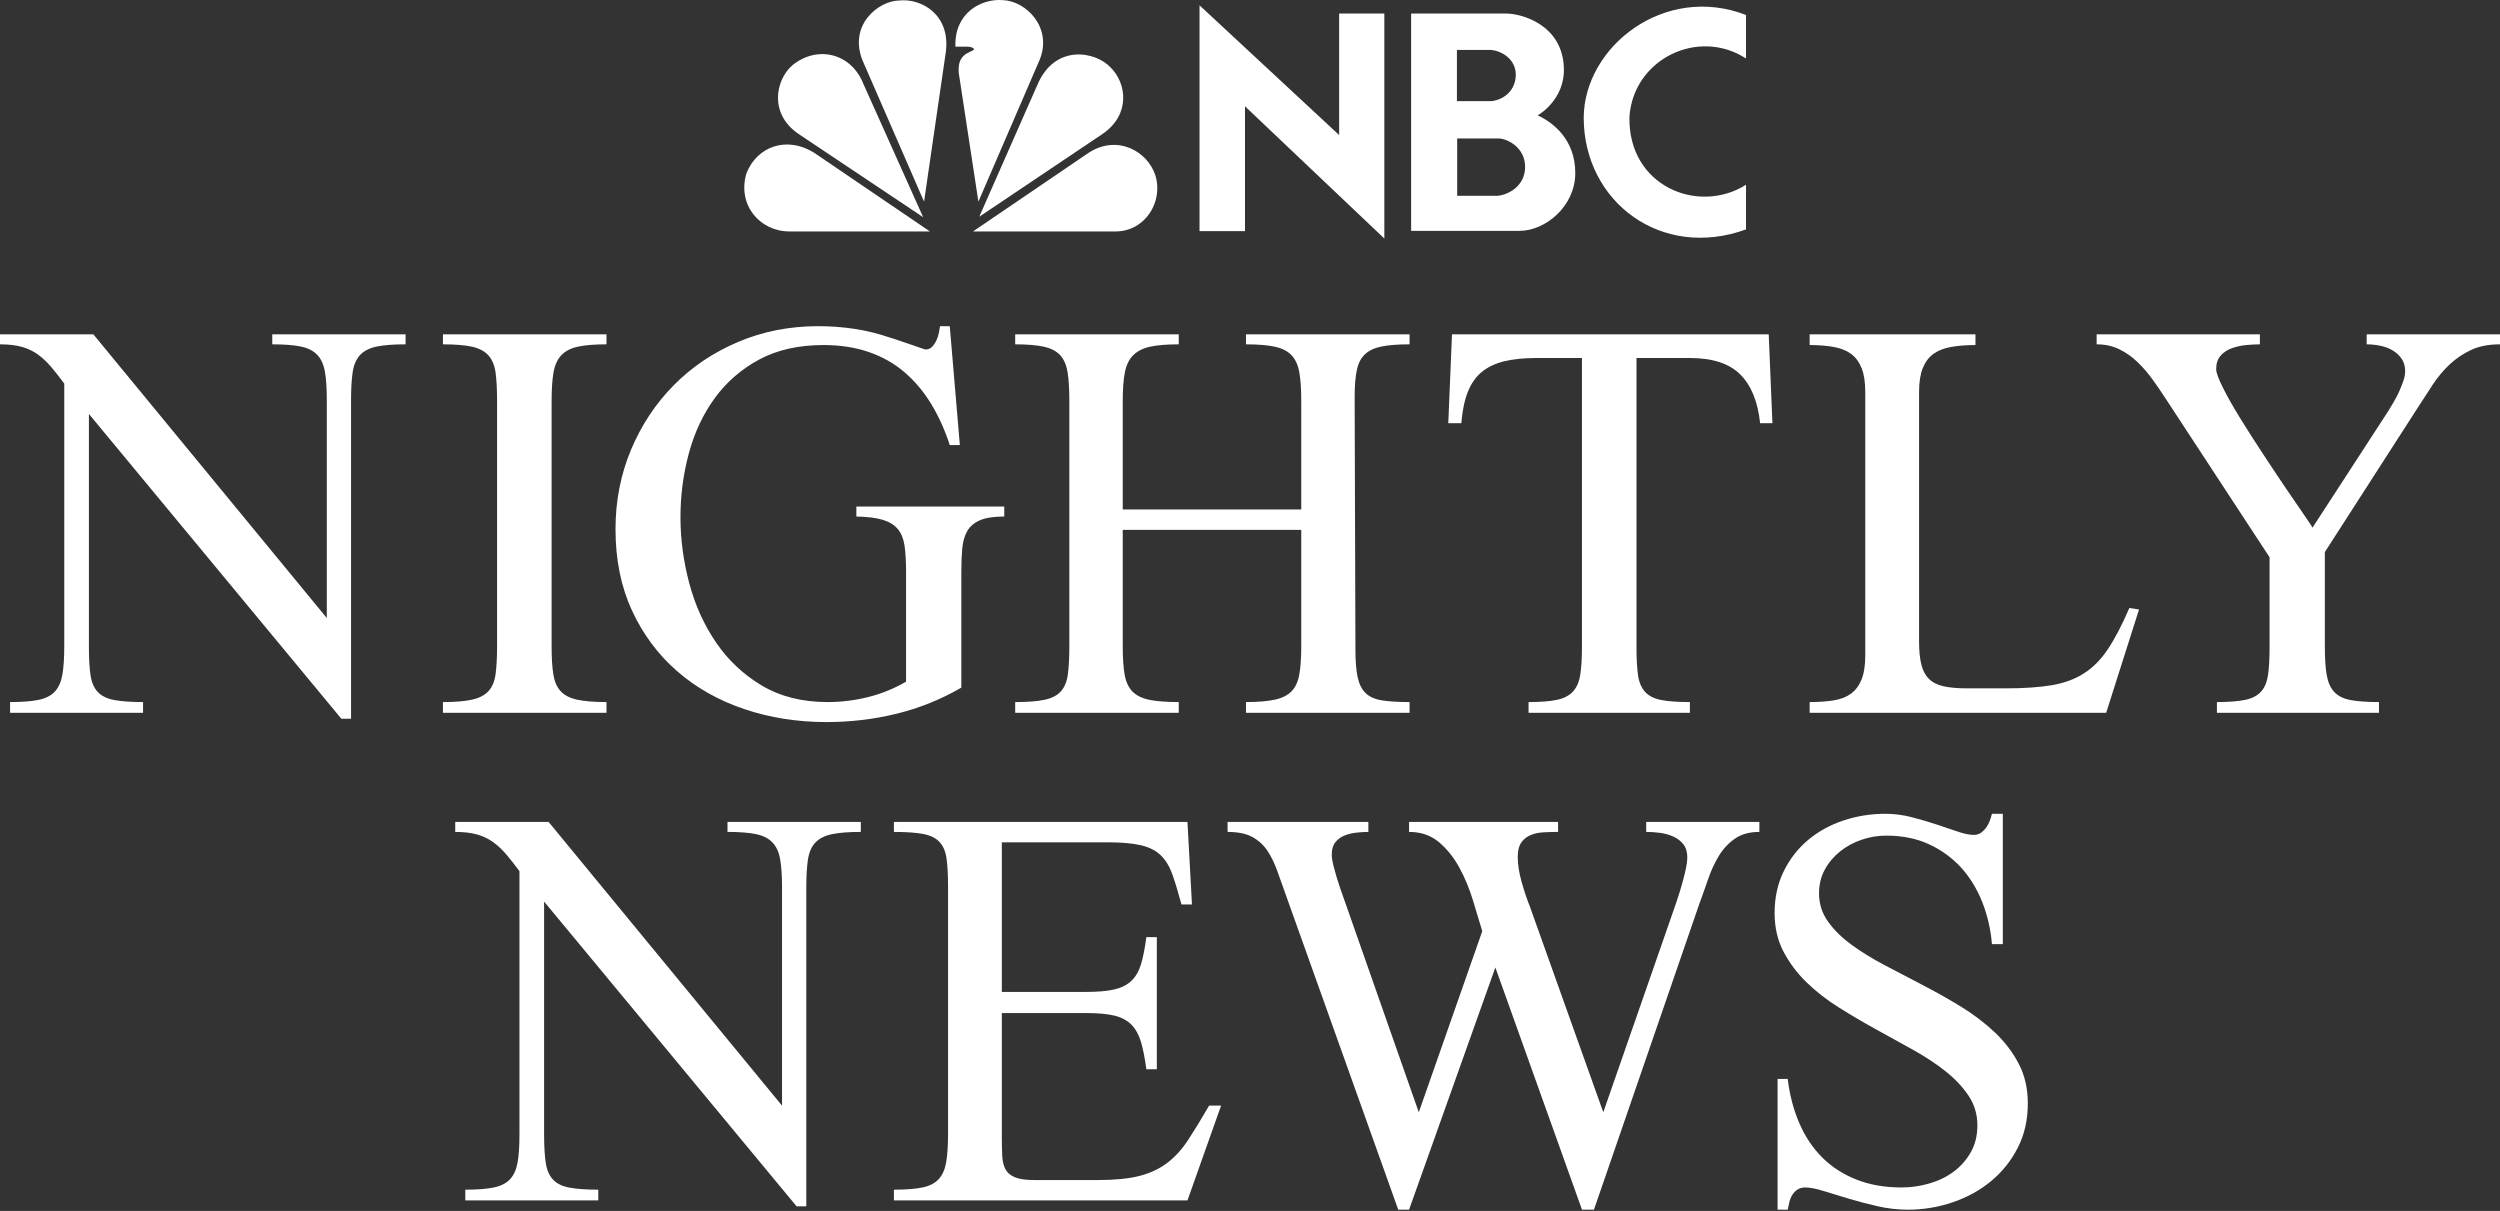 <?xml version="1.0" encoding="UTF-8" standalone="no"?>
<svg width="64px" height="31px" viewBox="0 0 64 31" version="1.1" xmlns="http://www.w3.org/2000/svg" xmlns:xlink="http://www.w3.org/1999/xlink">
    <rect x="0" y="0" width="64" height="31" fill="#333333" stroke="none"/>
    <!-- Generator: Sketch 40.1 (33804) - http://www.bohemiancoding.com/sketch -->
    <title>nightly</title>
    <desc>Created with Sketch.</desc>
    <defs></defs>
    <g id="Export" stroke="none" stroke-width="1" fill="none" fill-rule="evenodd">
        <g id="nightly" fill="#FFFFFF">
            <path d="M20.84,3.909 L23.806,5.925 L20.209,5.925 C19.46,5.925 18.87,5.256 19.107,4.442 C19.385,3.732 20.156,3.481 20.84,3.909 Z M22.101,2.144 L23.633,5.56 L20.475,3.45 C19.682,2.938 19.843,2.06 20.282,1.673 C20.903,1.162 21.781,1.34 22.101,2.144 Z M24.212,1.339 L23.656,5.162 L22.072,1.527 C21.729,0.619 22.5,0.023 23.014,0.013 C23.603,-0.05 24.341,0.388 24.212,1.339 Z M26.621,1.517 L25.047,5.162 L24.545,1.872 C24.501,1.371 24.823,1.361 24.94,1.267 C24.919,1.194 24.758,1.194 24.758,1.194 L24.459,1.194 C24.427,0.337 25.112,-0.039 25.669,0.003 C26.268,0.023 26.942,0.702 26.621,1.517 Z M28.227,3.428 L25.069,5.549 L26.556,2.175 C27.006,1.11 28.055,1.318 28.43,1.726 C28.837,2.123 28.955,2.928 28.227,3.428 Z M28.559,5.925 L24.909,5.925 L27.873,3.909 C28.601,3.439 29.372,3.867 29.576,4.485 C29.79,5.173 29.308,5.925 28.559,5.925 Z M30.708,0.136 L34.282,3.457 L34.282,0.347 L35.439,0.347 L35.439,6.106 L31.872,2.721 L31.872,5.917 L30.708,5.917 L30.708,0.136 Z M36.125,5.91 L38.901,5.91 C39.557,5.91 40.327,5.284 40.327,4.431 C40.327,3.558 39.744,3.128 39.364,2.953 C39.364,2.953 40.065,2.567 40.035,1.737 C39.998,0.624 38.939,0.347 38.565,0.347 L36.125,0.347 L36.125,5.91 L36.125,5.91 Z M37.297,1.278 L38.163,1.278 C38.453,1.301 38.804,1.52 38.804,1.912 C38.804,2.284 38.535,2.546 38.185,2.589 L37.297,2.589 L37.297,1.278 Z M37.304,3.544 L38.363,3.544 C38.602,3.551 39.043,3.783 39.043,4.272 C39.043,4.774 38.595,4.993 38.334,5.013 L37.304,5.013 L37.304,3.544 Z M44.698,1.497 C43.475,0.704 41.819,1.512 41.714,2.982 C41.669,4.766 43.475,5.502 44.698,4.73 L44.698,5.873 C42.535,6.659 40.55,5.174 40.543,3.019 C40.55,1.191 42.617,-0.425 44.698,0.384 L44.698,1.497 Z M10.383,8.815 C10.077,8.815 9.832,8.833 9.647,8.871 C9.462,8.909 9.32,8.98 9.221,9.085 C9.123,9.189 9.059,9.333 9.03,9.516 C9.002,9.699 8.987,9.937 8.987,10.227 L8.987,18.4 L8.739,18.4 L2.276,10.597 L2.276,16.56 C2.276,16.864 2.29,17.107 2.318,17.29 C2.347,17.474 2.409,17.616 2.505,17.717 C2.601,17.818 2.741,17.886 2.926,17.921 C3.11,17.955 3.356,17.973 3.662,17.973 L3.662,18.248 L0.258,18.248 L0.258,17.973 C0.564,17.973 0.808,17.954 0.989,17.916 C1.171,17.878 1.31,17.807 1.406,17.703 C1.501,17.598 1.565,17.455 1.597,17.271 C1.628,17.088 1.645,16.851 1.645,16.56 L1.645,9.82 C1.523,9.655 1.41,9.511 1.305,9.388 C1.2,9.265 1.088,9.161 0.97,9.075 C0.852,8.99 0.717,8.925 0.564,8.881 C0.411,8.837 0.223,8.815 0,8.815 L0,8.559 L2.39,8.559 L8.366,15.821 L8.366,10.227 C8.366,9.937 8.35,9.699 8.318,9.516 C8.286,9.333 8.221,9.189 8.122,9.085 C8.023,8.98 7.883,8.909 7.701,8.871 C7.52,8.833 7.276,8.815 6.97,8.815 L6.97,8.559 L10.383,8.559 L10.383,8.815 L10.383,8.815 Z M11.339,18.248 L11.339,17.973 C11.651,17.973 11.9,17.952 12.085,17.911 C12.269,17.87 12.41,17.798 12.505,17.693 C12.601,17.589 12.661,17.444 12.687,17.257 C12.712,17.071 12.725,16.832 12.725,16.542 L12.725,10.265 C12.725,9.968 12.712,9.726 12.687,9.54 C12.661,9.353 12.601,9.207 12.505,9.099 C12.41,8.992 12.269,8.917 12.085,8.876 C11.9,8.835 11.651,8.815 11.339,8.815 L11.339,8.559 L15.526,8.559 L15.526,8.815 C15.221,8.815 14.975,8.835 14.79,8.876 C14.605,8.917 14.464,8.992 14.365,9.099 C14.266,9.207 14.201,9.353 14.169,9.54 C14.137,9.726 14.121,9.968 14.121,10.265 L14.121,16.542 C14.121,16.832 14.135,17.071 14.164,17.257 C14.193,17.444 14.255,17.589 14.351,17.693 C14.446,17.798 14.586,17.87 14.771,17.911 C14.956,17.952 15.208,17.973 15.526,17.973 L15.526,18.248 L11.339,18.248 Z M25.709,13.223 C25.442,13.223 25.235,13.255 25.088,13.318 C24.941,13.381 24.833,13.473 24.763,13.593 C24.693,13.713 24.65,13.862 24.634,14.039 C24.618,14.216 24.61,14.415 24.61,14.636 L24.61,17.603 C24.087,17.907 23.534,18.129 22.951,18.272 C22.368,18.414 21.77,18.485 21.158,18.485 C20.413,18.485 19.711,18.374 19.055,18.153 C18.399,17.932 17.826,17.61 17.339,17.186 C16.851,16.763 16.465,16.246 16.182,15.636 C15.898,15.026 15.757,14.329 15.757,13.545 C15.757,12.825 15.889,12.149 16.153,11.516 C16.418,10.885 16.783,10.333 17.248,9.862 C17.713,9.391 18.263,9.022 18.897,8.753 C19.531,8.484 20.215,8.35 20.948,8.35 C21.267,8.35 21.581,8.374 21.89,8.421 C22.199,8.469 22.507,8.546 22.812,8.653 C22.825,8.653 22.876,8.669 22.966,8.701 C23.055,8.732 23.152,8.766 23.257,8.8 C23.362,8.835 23.459,8.868 23.549,8.9 C23.638,8.932 23.686,8.947 23.692,8.947 C23.762,8.947 23.819,8.924 23.864,8.876 C23.909,8.829 23.945,8.774 23.974,8.71 C24.003,8.647 24.023,8.582 24.036,8.516 C24.049,8.449 24.059,8.394 24.065,8.35 L24.314,8.35 L24.572,11.393 L24.314,11.393 C24.186,11.001 24.027,10.649 23.835,10.336 C23.644,10.023 23.418,9.755 23.157,9.53 C22.895,9.306 22.593,9.134 22.248,9.014 C21.904,8.894 21.515,8.833 21.082,8.833 C20.444,8.833 19.896,8.957 19.437,9.203 C18.979,9.45 18.599,9.779 18.3,10.189 C18,10.6 17.779,11.071 17.635,11.602 C17.492,12.133 17.42,12.679 17.42,13.242 C17.42,13.804 17.495,14.367 17.645,14.929 C17.794,15.492 18.024,15.999 18.333,16.451 C18.642,16.903 19.033,17.27 19.504,17.551 C19.976,17.832 20.537,17.973 21.187,17.973 C21.537,17.973 21.883,17.93 22.225,17.845 C22.565,17.76 22.889,17.628 23.195,17.451 L23.195,14.636 C23.195,14.37 23.182,14.149 23.157,13.972 C23.131,13.795 23.074,13.653 22.985,13.545 C22.895,13.438 22.768,13.359 22.602,13.308 C22.436,13.258 22.21,13.229 21.923,13.223 L21.923,12.967 L25.709,12.967 L25.709,13.223 L25.709,13.223 Z M31.897,18.248 L31.897,17.973 C32.203,17.973 32.45,17.952 32.638,17.911 C32.826,17.87 32.969,17.798 33.068,17.693 C33.167,17.589 33.232,17.444 33.264,17.257 C33.296,17.071 33.312,16.832 33.312,16.542 L33.312,13.564 L28.742,13.564 L28.742,16.542 C28.742,16.839 28.758,17.08 28.79,17.267 C28.822,17.453 28.889,17.598 28.991,17.703 C29.093,17.807 29.238,17.878 29.426,17.916 C29.614,17.954 29.864,17.973 30.176,17.973 L30.176,18.248 L25.989,18.248 L25.989,17.973 C26.301,17.973 26.55,17.954 26.734,17.916 C26.919,17.878 27.059,17.807 27.155,17.703 C27.251,17.598 27.311,17.453 27.337,17.267 C27.362,17.08 27.375,16.839 27.375,16.542 L27.375,10.265 C27.375,9.968 27.361,9.726 27.332,9.54 C27.303,9.353 27.241,9.207 27.146,9.099 C27.05,8.992 26.91,8.917 26.725,8.876 C26.54,8.835 26.295,8.815 25.989,8.815 L25.989,8.559 L30.176,8.559 L30.176,8.815 C29.87,8.815 29.625,8.835 29.44,8.876 C29.255,8.917 29.11,8.992 29.005,9.099 C28.9,9.207 28.83,9.353 28.795,9.54 C28.76,9.726 28.742,9.968 28.742,10.265 L28.742,13.043 L33.312,13.043 L33.312,10.265 C33.312,9.968 33.296,9.726 33.264,9.54 C33.232,9.353 33.167,9.207 33.068,9.099 C32.969,8.992 32.826,8.917 32.638,8.876 C32.45,8.835 32.203,8.815 31.897,8.815 L31.897,8.559 L36.085,8.559 L36.085,8.815 C35.798,8.815 35.564,8.832 35.382,8.867 C35.201,8.902 35.057,8.966 34.952,9.061 C34.847,9.156 34.775,9.29 34.737,9.464 C34.699,9.638 34.679,9.867 34.679,10.151 L34.699,16.636 C34.699,16.927 34.718,17.161 34.756,17.338 C34.794,17.515 34.863,17.651 34.962,17.745 C35.06,17.84 35.201,17.902 35.382,17.93 C35.564,17.959 35.798,17.973 36.085,17.973 L36.085,18.248 L31.897,18.248 L31.897,18.248 Z M45.059,10.834 C45.001,10.284 44.833,9.869 44.552,9.587 C44.272,9.306 43.841,9.165 43.261,9.165 L41.894,9.165 L41.894,16.56 C41.894,16.858 41.907,17.098 41.933,17.281 C41.958,17.464 42.019,17.608 42.114,17.712 C42.21,17.817 42.348,17.886 42.53,17.921 C42.712,17.956 42.955,17.973 43.261,17.973 L43.261,18.248 L39.131,18.248 L39.131,17.973 C39.437,17.973 39.679,17.954 39.858,17.916 C40.036,17.878 40.173,17.807 40.269,17.703 C40.364,17.598 40.427,17.455 40.455,17.271 C40.484,17.088 40.498,16.851 40.498,16.56 L40.498,9.165 L39.322,9.165 C39.016,9.165 38.749,9.192 38.519,9.246 C38.29,9.3 38.097,9.39 37.941,9.516 C37.785,9.643 37.664,9.813 37.578,10.028 C37.491,10.243 37.436,10.512 37.41,10.834 L37.076,10.834 L37.171,8.559 L45.279,8.559 L45.374,10.834 L45.059,10.834 Z M53.918,18.248 L46.327,18.248 L46.327,17.973 C46.556,17.973 46.76,17.959 46.939,17.93 C47.117,17.902 47.266,17.845 47.383,17.76 C47.501,17.674 47.592,17.552 47.656,17.395 C47.72,17.237 47.751,17.028 47.751,16.769 L47.751,10.038 C47.751,9.785 47.72,9.579 47.656,9.421 C47.592,9.263 47.501,9.142 47.383,9.056 C47.266,8.971 47.117,8.913 46.939,8.881 C46.76,8.849 46.556,8.833 46.327,8.833 L46.327,8.559 L50.572,8.559 L50.572,8.833 C50.336,8.833 50.129,8.849 49.951,8.881 C49.772,8.913 49.622,8.971 49.501,9.056 C49.38,9.142 49.288,9.263 49.224,9.421 C49.16,9.579 49.128,9.785 49.128,10.038 L49.128,16.418 C49.128,16.658 49.147,16.856 49.186,17.011 C49.224,17.166 49.289,17.289 49.382,17.38 C49.474,17.472 49.6,17.535 49.759,17.57 C49.919,17.605 50.119,17.622 50.362,17.622 L51.337,17.622 C51.808,17.622 52.204,17.595 52.523,17.542 C52.841,17.488 53.117,17.387 53.349,17.238 C53.582,17.09 53.788,16.881 53.966,16.612 C54.145,16.344 54.326,15.995 54.511,15.565 L54.759,15.603 L53.918,18.248 Z M64,8.815 C63.713,8.815 63.468,8.862 63.264,8.957 C63.06,9.051 62.877,9.175 62.714,9.326 C62.552,9.478 62.405,9.654 62.274,9.853 C62.143,10.052 62.011,10.256 61.877,10.464 L59.516,14.133 L59.516,16.56 C59.516,16.858 59.532,17.098 59.564,17.281 C59.596,17.464 59.659,17.608 59.755,17.712 C59.851,17.817 59.989,17.886 60.171,17.921 C60.352,17.955 60.596,17.973 60.902,17.973 L60.902,18.248 L56.753,18.248 L56.753,17.973 C57.059,17.973 57.301,17.954 57.48,17.916 C57.658,17.878 57.793,17.807 57.886,17.703 C57.978,17.598 58.037,17.455 58.063,17.271 C58.088,17.088 58.101,16.851 58.101,16.56 L58.101,14.266 L55.443,10.208 C55.341,10.05 55.231,9.889 55.113,9.725 C54.995,9.56 54.866,9.41 54.726,9.274 C54.586,9.138 54.43,9.028 54.258,8.943 C54.086,8.857 53.891,8.815 53.674,8.815 L53.674,8.559 L57.853,8.559 L57.853,8.815 C57.751,8.815 57.634,8.821 57.503,8.833 C57.373,8.846 57.25,8.873 57.136,8.914 C57.021,8.955 56.925,9.018 56.849,9.104 C56.772,9.189 56.734,9.304 56.734,9.45 C56.734,9.538 56.793,9.699 56.911,9.933 C57.028,10.167 57.178,10.431 57.36,10.725 C57.542,11.019 57.738,11.325 57.948,11.644 C58.158,11.964 58.354,12.258 58.536,12.526 C58.718,12.795 58.872,13.021 59,13.204 C59.127,13.388 59.194,13.489 59.201,13.507 L61.141,10.521 C61.18,10.458 61.224,10.384 61.275,10.298 C61.326,10.213 61.372,10.125 61.414,10.033 C61.455,9.941 61.492,9.849 61.524,9.758 C61.556,9.666 61.572,9.582 61.572,9.507 C61.572,9.374 61.54,9.263 61.476,9.175 C61.412,9.086 61.332,9.015 61.237,8.961 C61.141,8.908 61.036,8.87 60.921,8.848 C60.807,8.826 60.695,8.815 60.587,8.815 L60.587,8.559 L64,8.559 L64,8.815 L64,8.815 Z M22.037,21.297 C21.731,21.297 21.486,21.316 21.301,21.354 C21.116,21.392 20.974,21.463 20.875,21.568 C20.776,21.672 20.713,21.816 20.684,21.999 C20.656,22.182 20.641,22.419 20.641,22.71 L20.641,30.882 L20.393,30.882 L13.929,23.08 L13.929,29.043 C13.929,29.347 13.944,29.59 13.972,29.773 C14.001,29.957 14.063,30.099 14.159,30.2 C14.255,30.301 14.395,30.369 14.58,30.404 C14.765,30.438 15.01,30.456 15.316,30.456 L15.316,30.731 L11.912,30.731 L11.912,30.456 C12.218,30.456 12.462,30.437 12.644,30.399 C12.825,30.361 12.964,30.29 13.059,30.186 C13.155,30.081 13.219,29.938 13.251,29.754 C13.283,29.571 13.298,29.334 13.298,29.043 L13.298,22.302 C13.177,22.138 13.064,21.994 12.959,21.871 C12.854,21.748 12.742,21.643 12.624,21.558 C12.506,21.473 12.371,21.408 12.218,21.364 C12.065,21.32 11.877,21.297 11.654,21.297 L11.654,21.041 L14.044,21.041 L20.02,28.304 L20.02,22.71 C20.02,22.419 20.004,22.182 19.972,21.999 C19.94,21.816 19.875,21.672 19.776,21.568 C19.677,21.463 19.537,21.392 19.355,21.354 C19.174,21.316 18.93,21.297 18.624,21.297 L18.624,21.041 L22.037,21.041 L22.037,21.297 L22.037,21.297 Z M30.399,30.731 L22.884,30.731 L22.884,30.456 C23.19,30.456 23.434,30.437 23.616,30.399 C23.797,30.361 23.936,30.29 24.031,30.185 C24.127,30.081 24.191,29.936 24.223,29.749 C24.255,29.563 24.27,29.321 24.27,29.024 L24.27,22.71 C24.27,22.406 24.258,22.163 24.232,21.98 C24.207,21.797 24.146,21.654 24.05,21.553 C23.955,21.452 23.815,21.384 23.63,21.349 C23.445,21.315 23.196,21.297 22.884,21.297 L22.884,21.041 L30.399,21.041 L30.514,23.155 L30.246,23.155 C30.163,22.846 30.085,22.588 30.012,22.383 C29.938,22.177 29.84,22.015 29.715,21.895 C29.591,21.774 29.422,21.689 29.209,21.639 C28.995,21.588 28.707,21.563 28.343,21.563 L25.647,21.563 L25.647,25.393 L27.798,25.393 C28.098,25.393 28.339,25.373 28.52,25.331 C28.702,25.29 28.849,25.217 28.96,25.113 C29.071,25.009 29.154,24.867 29.209,24.687 C29.263,24.507 29.309,24.274 29.347,23.99 L29.615,23.99 L29.615,27.374 L29.347,27.374 C29.309,27.09 29.263,26.856 29.209,26.673 C29.154,26.49 29.073,26.343 28.965,26.232 C28.856,26.122 28.711,26.044 28.53,26 C28.348,25.956 28.104,25.934 27.798,25.934 L25.647,25.934 L25.647,29.119 C25.647,29.296 25.65,29.453 25.657,29.588 C25.663,29.724 25.69,29.838 25.738,29.929 C25.786,30.021 25.867,30.091 25.982,30.138 C26.097,30.185 26.259,30.209 26.469,30.209 L28.114,30.209 C28.541,30.209 28.891,30.174 29.166,30.105 C29.439,30.035 29.677,29.925 29.878,29.773 C30.079,29.621 30.259,29.424 30.418,29.18 C30.577,28.937 30.756,28.645 30.954,28.303 L31.26,28.303 L30.399,30.731 Z M44.409,21.473 C44.243,21.59 44.106,21.738 43.998,21.918 C43.89,22.099 43.799,22.296 43.726,22.511 C43.652,22.726 43.581,22.928 43.51,23.118 L40.805,30.968 L40.499,30.968 L38.281,24.767 L36.072,30.968 L35.795,30.968 L32.917,22.909 C32.841,22.7 32.769,22.5 32.702,22.307 C32.635,22.114 32.552,21.942 32.453,21.79 C32.354,21.639 32.225,21.519 32.066,21.43 C31.907,21.342 31.693,21.297 31.426,21.297 L31.426,21.041 L35.03,21.041 L35.03,21.297 C34.934,21.297 34.831,21.304 34.719,21.316 C34.608,21.329 34.506,21.354 34.413,21.392 C34.321,21.43 34.244,21.487 34.184,21.563 C34.123,21.639 34.093,21.743 34.093,21.876 C34.093,21.952 34.106,22.04 34.131,22.141 C34.157,22.242 34.185,22.347 34.217,22.454 C34.249,22.561 34.283,22.666 34.318,22.767 C34.353,22.868 34.383,22.953 34.409,23.023 L36.321,28.474 L37.946,23.838 C37.876,23.605 37.796,23.341 37.707,23.047 C37.618,22.753 37.503,22.476 37.363,22.217 C37.223,21.958 37.049,21.74 36.842,21.563 C36.635,21.386 36.378,21.297 36.072,21.297 L36.072,21.041 L39.887,21.041 L39.887,21.297 C39.766,21.297 39.643,21.301 39.519,21.307 C39.395,21.313 39.283,21.337 39.184,21.378 C39.085,21.419 39.006,21.482 38.945,21.568 C38.885,21.653 38.854,21.775 38.854,21.933 C38.854,22.128 38.888,22.345 38.955,22.582 C39.022,22.819 39.09,23.023 39.16,23.194 L41.044,28.474 L42.908,23.118 C42.934,23.042 42.962,22.953 42.994,22.852 C43.026,22.751 43.057,22.647 43.085,22.539 C43.114,22.432 43.139,22.326 43.162,22.222 C43.184,22.117 43.195,22.027 43.195,21.952 C43.195,21.813 43.162,21.7 43.095,21.615 C43.028,21.53 42.942,21.463 42.837,21.416 C42.731,21.369 42.618,21.337 42.497,21.321 C42.376,21.305 42.258,21.297 42.143,21.297 L42.143,21.041 L45.04,21.041 L45.04,21.297 C44.785,21.297 44.575,21.356 44.409,21.473 Z M51.912,28.247 C51.912,28.67 51.826,29.049 51.654,29.384 C51.482,29.719 51.254,30.004 50.97,30.238 C50.687,30.472 50.36,30.652 49.99,30.778 C49.621,30.904 49.238,30.968 48.843,30.968 C48.582,30.968 48.32,30.938 48.059,30.878 C47.798,30.818 47.551,30.753 47.318,30.683 C47.085,30.614 46.873,30.549 46.682,30.489 C46.491,30.429 46.335,30.399 46.214,30.399 C46.137,30.399 46.072,30.417 46.018,30.451 C45.964,30.486 45.919,30.532 45.884,30.589 C45.849,30.646 45.823,30.707 45.807,30.774 C45.791,30.84 45.777,30.905 45.765,30.968 L45.506,30.968 L45.506,27.621 L45.765,27.621 C45.816,28.032 45.914,28.408 46.061,28.749 C46.207,29.091 46.402,29.383 46.644,29.626 C46.886,29.87 47.178,30.059 47.519,30.195 C47.86,30.331 48.247,30.399 48.681,30.399 C48.916,30.399 49.15,30.366 49.383,30.299 C49.616,30.233 49.823,30.134 50.005,30.001 C50.186,29.868 50.335,29.702 50.449,29.503 C50.564,29.304 50.621,29.072 50.621,28.806 C50.621,28.528 50.546,28.277 50.397,28.053 C50.247,27.828 50.051,27.62 49.809,27.427 C49.567,27.234 49.289,27.051 48.977,26.877 C48.665,26.703 48.347,26.528 48.026,26.351 C47.704,26.174 47.386,25.987 47.074,25.791 C46.762,25.596 46.485,25.379 46.242,25.142 C46,24.905 45.804,24.643 45.654,24.355 C45.505,24.068 45.43,23.74 45.43,23.374 C45.43,22.976 45.508,22.619 45.664,22.303 C45.82,21.987 46.029,21.719 46.29,21.501 C46.552,21.283 46.853,21.117 47.194,21.004 C47.535,20.89 47.893,20.833 48.269,20.833 C48.493,20.833 48.714,20.862 48.934,20.918 C49.154,20.975 49.364,21.037 49.565,21.103 C49.766,21.17 49.949,21.231 50.115,21.288 C50.281,21.345 50.417,21.373 50.526,21.373 C50.602,21.373 50.666,21.354 50.717,21.316 C50.768,21.279 50.813,21.233 50.851,21.179 C50.889,21.125 50.919,21.067 50.942,21.004 C50.964,20.941 50.981,20.884 50.994,20.833 L51.272,20.833 L51.272,24.17 L50.994,24.17 C50.962,23.791 50.879,23.432 50.746,23.094 C50.612,22.756 50.432,22.462 50.206,22.212 C49.979,21.963 49.707,21.764 49.388,21.615 C49.069,21.467 48.703,21.392 48.289,21.392 C48.072,21.392 47.861,21.427 47.658,21.497 C47.454,21.566 47.27,21.666 47.108,21.795 C46.945,21.925 46.814,22.08 46.716,22.26 C46.617,22.44 46.567,22.644 46.567,22.871 C46.567,23.137 46.644,23.377 46.797,23.592 C46.95,23.807 47.152,24.006 47.404,24.189 C47.656,24.373 47.941,24.548 48.26,24.715 C48.578,24.883 48.905,25.054 49.24,25.227 C49.574,25.401 49.901,25.586 50.22,25.782 C50.538,25.978 50.823,26.196 51.075,26.436 C51.327,26.676 51.529,26.943 51.682,27.237 C51.835,27.531 51.912,27.868 51.912,28.247 Z" id="Nightly-News"></path>
        </g>
    </g>
</svg>